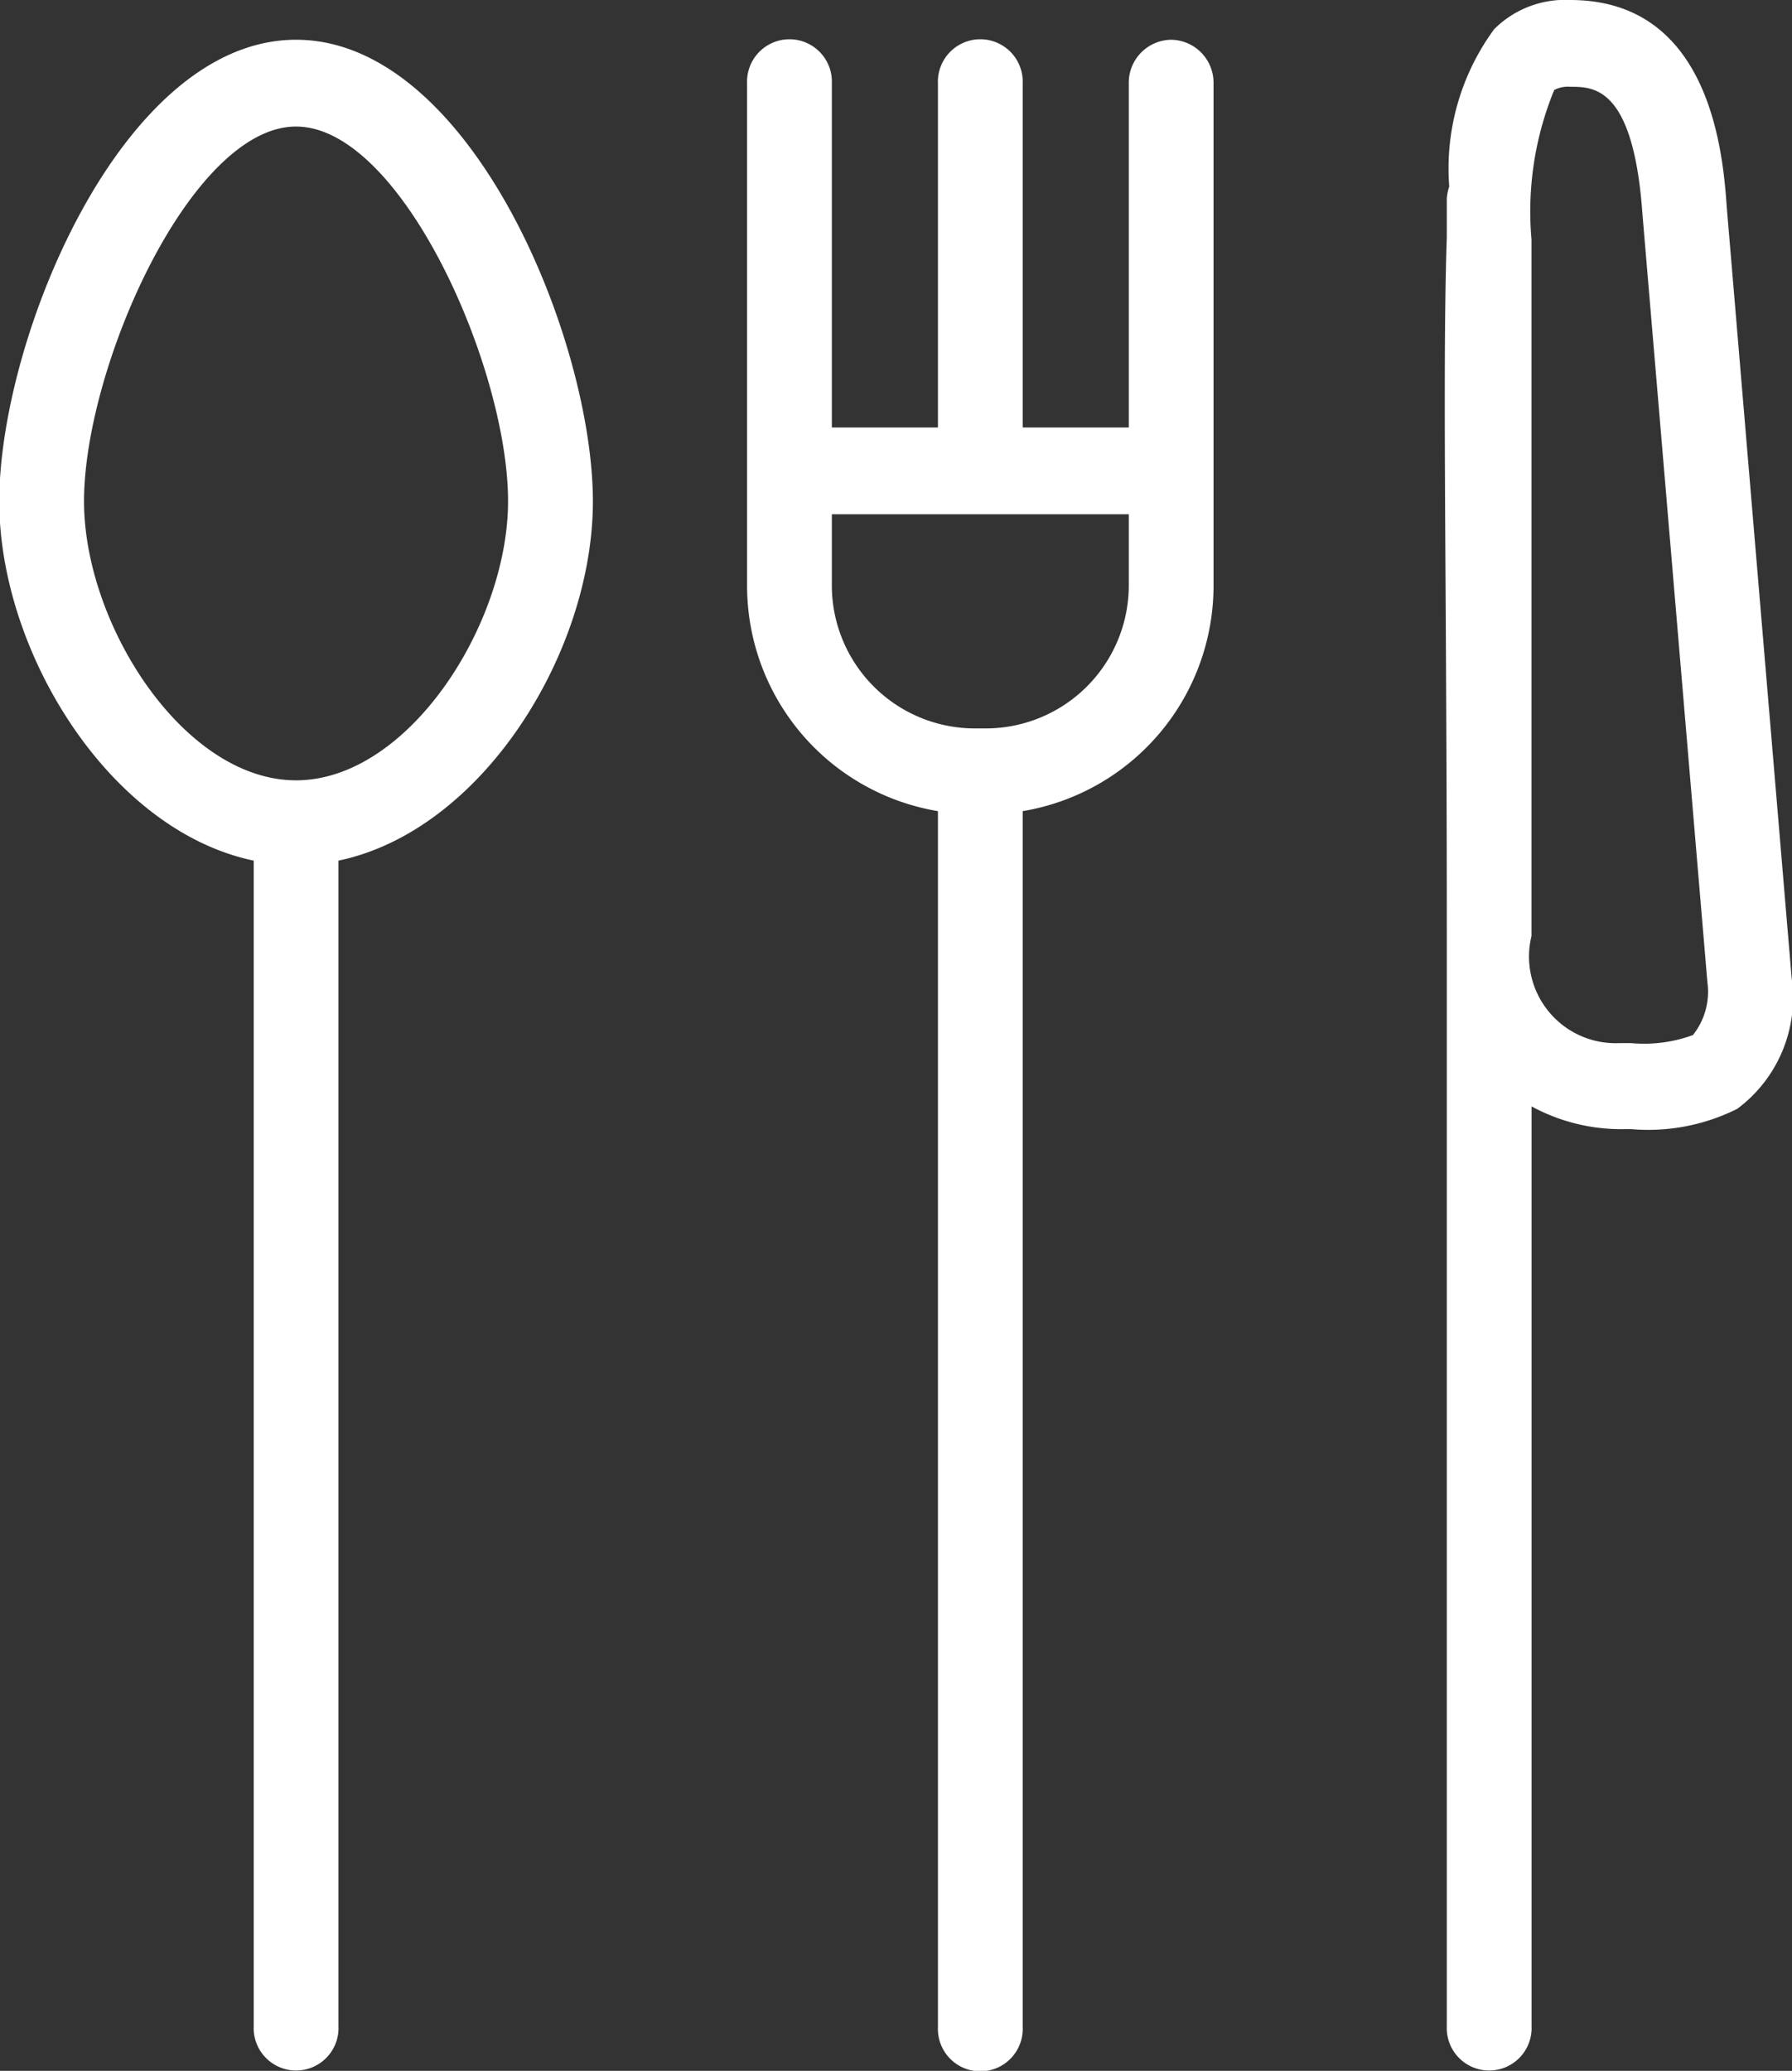 <svg xmlns="http://www.w3.org/2000/svg" width="22.094" height="25.53" viewBox="0 0 22.094 25.53">
  <rect x="0" y="0" width="22.094" height="25.53" fill="#333333" stroke="none"/>
  <defs>
    <style>
      .cls-1 {
        fill: #fff;
        fill-rule: evenodd;
      }
    </style>
  </defs>
  <path id="restaurant_icon" data-name="restaurant icon" class="cls-1" d="M47.4,2169.3c-2.151,0-3.659,3.69-3.659,5.69,0,1.86,1.361,4.06,3.137,4.43v14.37a0.523,0.523,0,1,0,1.045,0v-14.37c1.776-.37,3.137-2.57,3.137-4.43C51.058,2172.99,49.55,2169.3,47.4,2169.3Zm0,9.13c-1.383,0-2.614-1.92-2.614-3.44,0-1.65,1.318-4.62,2.614-4.62s2.614,2.97,2.614,4.62C50.013,2176.51,48.782,2178.43,47.4,2178.43Zm17.641-7.05c-0.045-.63-0.18-2.57-1.931-2.57a1.235,1.235,0,0,0-.938.36,2.9,2.9,0,0,0-.554,1.94,0.555,0.555,0,0,0-.03.15v0.47c-0.034,1.01-.027,2.39-0.015,4.34,0.007,1.21.015,2.62,0.015,4.28v13.44a0.523,0.523,0,1,0,1.045,0v-11.34a2.31,2.31,0,0,0,1.154.28h0.072a2.454,2.454,0,0,0,1.31-.25,1.707,1.707,0,0,0,.671-1.61Zm-0.417,10.19a1.752,1.752,0,0,1-.764.1H63.714a1.068,1.068,0,0,1-1.082-1.32v-8.59a3.944,3.944,0,0,1,.28-1.84,0.358,0.358,0,0,1,.2-0.04c0.291,0,.779,0,0.889,1.58l0.8,9.46A0.858,0.858,0,0,1,64.623,2181.57ZM58.19,2169.3a0.53,0.53,0,0,0-.523.54v4.24H56.359v-4.24a0.523,0.523,0,1,0-1.045,0v4.24H54.006v-4.24a0.523,0.523,0,1,0-1.045,0v6.17a2.818,2.818,0,0,0,2.353,2.8v14.99a0.523,0.523,0,1,0,1.045,0v-14.99a2.818,2.818,0,0,0,2.353-2.8v-6.17A0.53,0.53,0,0,0,58.19,2169.3Zm-0.523,6.71a1.764,1.764,0,0,1-1.74,1.78h-0.18a1.764,1.764,0,0,1-1.741-1.78v-0.86h3.661v0.86Z" transform="translate(-43.75 -2168.81)"/>
</svg>
